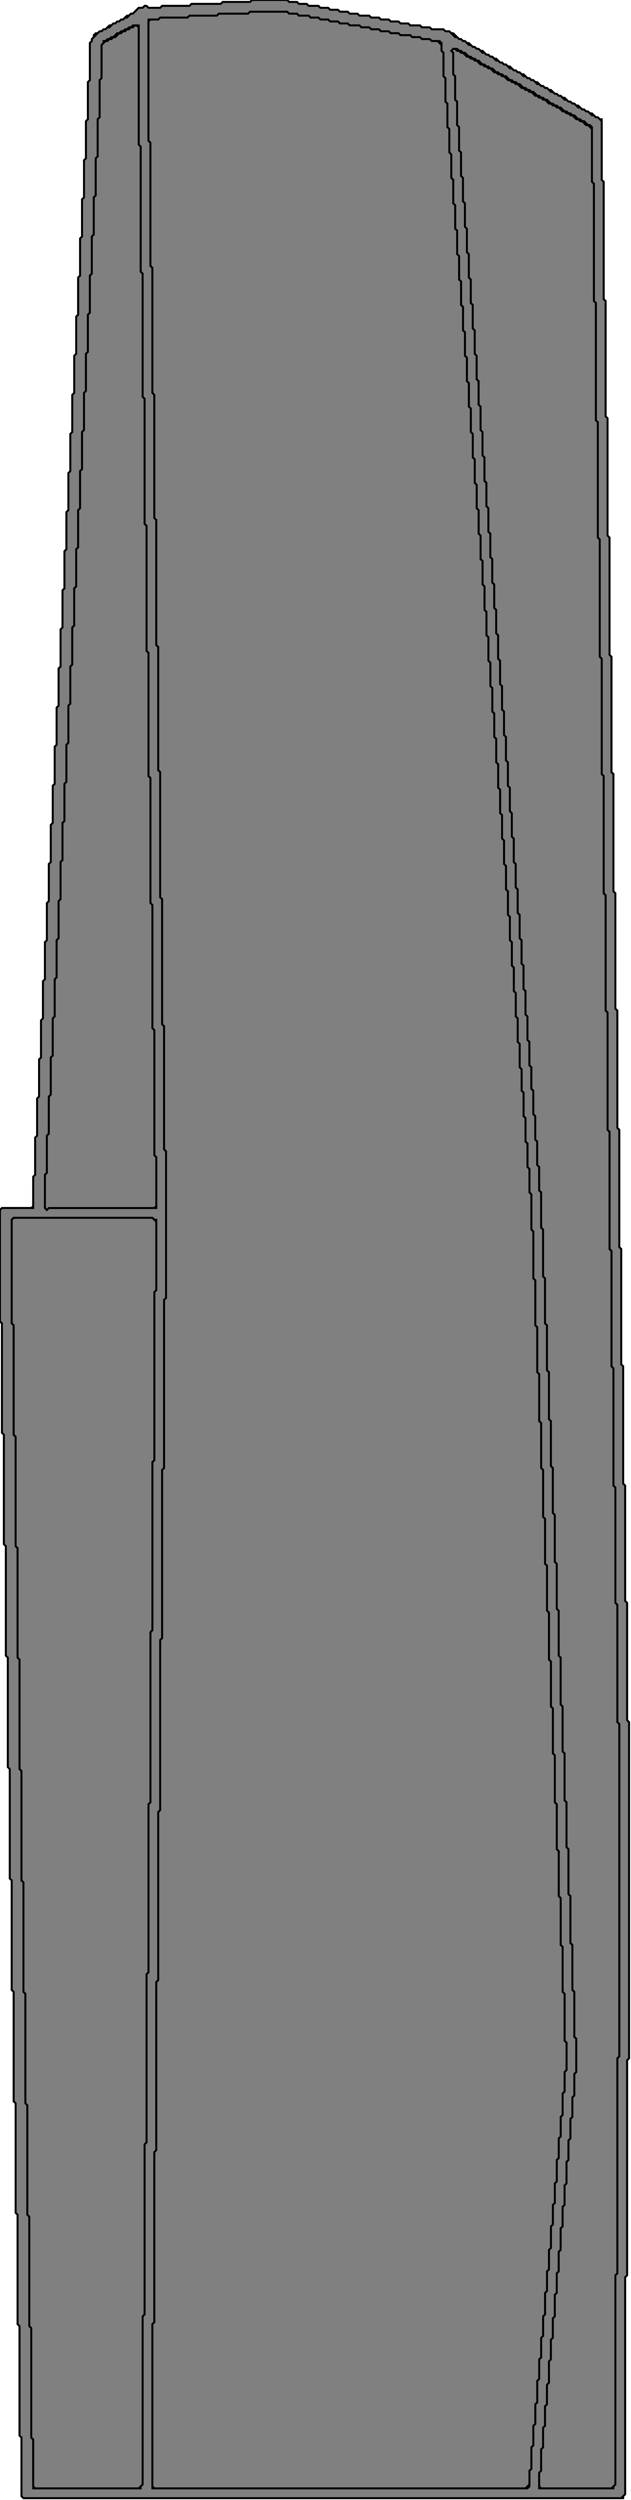 <?xml version="1.0" encoding="UTF-8"?>
<svg xmlns="http://www.w3.org/2000/svg" xmlns:xlink="http://www.w3.org/1999/xlink"
     width="323" height="1279" viewBox="0 0 323 1279">
<defs>
</defs>
<svg id="0" fill="grey" stroke="black">
<path d="M 129 0 L 128 1 L 114 1 L 113 2 L 98 2 L 97 3 L 83 3 L 82 4 L 76 4 L 75 3 L 74 3 L 73 4 L 71 4 L 68 7 L 67 7 L 66 8 L 65 8 L 63 10 L 62 10 L 61 11 L 60 11 L 59 12 L 58 12 L 57 13 L 56 13 L 54 15 L 53 15 L 52 16 L 51 16 L 50 17 L 49 17 L 48 18 L 48 19 L 47 20 L 47 21 L 46 22 L 46 41 L 45 42 L 45 61 L 44 62 L 44 81 L 43 82 L 43 101 L 42 102 L 42 121 L 41 122 L 41 141 L 40 142 L 40 161 L 39 162 L 39 181 L 38 182 L 38 201 L 37 202 L 37 221 L 36 222 L 36 241 L 35 242 L 35 261 L 34 262 L 34 281 L 33 282 L 33 301 L 32 302 L 32 321 L 31 322 L 31 341 L 30 342 L 30 361 L 29 362 L 29 381 L 28 382 L 28 401 L 27 402 L 27 421 L 26 422 L 26 441 L 25 442 L 25 461 L 24 462 L 24 481 L 23 482 L 23 501 L 22 502 L 22 521 L 21 522 L 21 541 L 20 542 L 20 561 L 19 562 L 19 581 L 18 582 L 18 601 L 17 602 L 17 617 L 16 618 L 1 618 L 0 619 L 0 676 L 1 677 L 1 733 L 2 734 L 2 790 L 3 791 L 3 847 L 4 848 L 4 904 L 5 905 L 5 961 L 6 962 L 6 1018 L 7 1019 L 7 1075 L 8 1076 L 8 1132 L 9 1133 L 9 1189 L 10 1190 L 10 1246 L 11 1247 L 11 1277 L 12 1278 L 319 1278 L 319 1277 L 320 1276 L 320 1165 L 321 1164 L 321 1054 L 322 1053 L 322 881 L 321 880 L 321 820 L 320 819 L 320 760 L 319 759 L 319 699 L 318 698 L 318 639 L 317 638 L 317 578 L 316 577 L 316 517 L 315 516 L 315 457 L 314 456 L 314 396 L 313 395 L 313 336 L 312 335 L 312 275 L 311 274 L 311 214 L 310 213 L 310 154 L 309 153 L 309 93 L 308 92 L 308 61 L 307 61 L 306 60 L 305 60 L 303 58 L 302 58 L 301 57 L 300 57 L 299 56 L 298 56 L 296 54 L 295 54 L 294 53 L 293 53 L 292 52 L 291 52 L 289 50 L 288 50 L 287 49 L 286 49 L 285 48 L 284 48 L 282 46 L 281 46 L 280 45 L 279 45 L 278 44 L 277 44 L 275 42 L 274 42 L 273 41 L 272 41 L 271 40 L 270 40 L 268 38 L 267 38 L 266 37 L 265 37 L 264 36 L 263 36 L 261 34 L 260 34 L 259 33 L 258 33 L 257 32 L 256 32 L 254 30 L 253 30 L 252 29 L 251 29 L 250 28 L 249 28 L 247 26 L 246 26 L 245 25 L 244 25 L 243 24 L 242 24 L 240 22 L 239 22 L 238 21 L 237 21 L 236 20 L 235 20 L 232 17 L 231 17 L 230 16 L 228 16 L 227 15 L 221 15 L 220 14 L 216 14 L 215 13 L 210 13 L 209 12 L 205 12 L 204 11 L 200 11 L 199 10 L 195 10 L 194 9 L 190 9 L 189 8 L 184 8 L 183 7 L 179 7 L 178 6 L 174 6 L 173 5 L 169 5 L 168 4 L 164 4 L 163 3 L 158 3 L 157 2 L 153 2 L 152 1 L 148 1 L 147 0 z" />
<path d="M 128 1 L 129 0 L 147 0 L 148 1 L 152 1 L 153 2 L 157 2 L 158 3 L 163 3 L 164 4 L 168 4 L 169 5 L 173 5 L 174 6 L 178 6 L 179 7 L 183 7 L 184 8 L 189 8 L 190 9 L 194 9 L 195 10 L 199 10 L 200 11 L 204 11 L 205 12 L 209 12 L 210 13 L 215 13 L 216 14 L 220 14 L 221 15 L 227 15 L 228 16 L 230 16 L 233 19 L 234 19 L 235 20 L 236 20 L 237 21 L 238 21 L 240 23 L 241 23 L 242 24 L 243 24 L 244 25 L 245 25 L 247 27 L 248 27 L 249 28 L 250 28 L 251 29 L 252 29 L 254 31 L 255 31 L 256 32 L 257 32 L 258 33 L 259 33 L 261 35 L 262 35 L 263 36 L 264 36 L 265 37 L 266 37 L 268 39 L 269 39 L 270 40 L 271 40 L 272 41 L 273 41 L 275 43 L 276 43 L 277 44 L 278 44 L 279 45 L 280 45 L 282 47 L 283 47 L 284 48 L 285 48 L 286 49 L 287 49 L 289 51 L 290 51 L 291 52 L 292 52 L 293 53 L 294 53 L 296 55 L 297 55 L 298 56 L 299 56 L 300 57 L 301 57 L 303 59 L 304 59 L 305 60 L 306 60 L 308 62 L 308 92 L 309 93 L 309 153 L 310 154 L 310 213 L 311 214 L 311 274 L 312 275 L 312 335 L 313 336 L 313 395 L 314 396 L 314 456 L 315 457 L 315 516 L 316 517 L 316 577 L 317 578 L 317 638 L 318 639 L 318 698 L 319 699 L 319 759 L 320 760 L 320 819 L 321 820 L 321 880 L 322 881 L 322 1053 L 321 1054 L 321 1164 L 320 1165 L 320 1276 L 318 1278 L 12 1278 L 11 1277 L 11 1247 L 10 1246 L 10 1190 L 9 1189 L 9 1133 L 8 1132 L 8 1076 L 7 1075 L 7 1019 L 6 1018 L 6 962 L 5 961 L 5 905 L 4 904 L 4 848 L 3 847 L 3 791 L 2 790 L 2 734 L 1 733 L 1 677 L 0 676 L 0 619 L 1 618 L 17 618 L 17 602 L 18 601 L 18 582 L 19 581 L 19 562 L 20 561 L 20 542 L 21 541 L 21 522 L 22 521 L 22 502 L 23 501 L 23 482 L 24 481 L 24 462 L 25 461 L 25 442 L 26 441 L 26 422 L 27 421 L 27 402 L 28 401 L 28 382 L 29 381 L 29 362 L 30 361 L 30 342 L 31 341 L 31 322 L 32 321 L 32 302 L 33 301 L 33 282 L 34 281 L 34 262 L 35 261 L 35 242 L 36 241 L 36 222 L 37 221 L 37 202 L 38 201 L 38 182 L 39 181 L 39 162 L 40 161 L 40 142 L 41 141 L 41 122 L 42 121 L 42 102 L 43 101 L 43 82 L 44 81 L 44 62 L 45 61 L 45 42 L 46 41 L 46 22 L 47 21 L 47 20 L 51 16 L 52 16 L 53 15 L 54 15 L 55 14 L 56 14 L 58 12 L 59 12 L 60 11 L 61 11 L 62 10 L 63 10 L 64 9 L 65 9 L 67 7 L 68 7 L 71 4 L 73 4 L 74 3 L 75 3 L 76 4 L 82 4 L 83 3 L 97 3 L 98 2 L 113 2 L 114 1 z" />
<g id="1">
<path d="M 7 623 L 6 624 L 6 677 L 7 678 L 7 734 L 8 735 L 8 791 L 9 792 L 9 848 L 10 849 L 10 905 L 11 906 L 11 962 L 12 963 L 12 1019 L 13 1020 L 13 1076 L 14 1077 L 14 1133 L 15 1134 L 15 1190 L 16 1191 L 16 1247 L 17 1248 L 17 1273 L 72 1273 L 72 1272 L 73 1271 L 73 1185 L 74 1184 L 74 1097 L 75 1096 L 75 1010 L 76 1009 L 76 923 L 77 922 L 77 835 L 78 834 L 78 748 L 79 747 L 79 661 L 80 660 L 80 624 L 79 624 L 78 623 z" />
<path d="M 232 25 L 231 26 L 232 27 L 232 38 L 233 39 L 233 51 L 234 52 L 234 64 L 235 65 L 235 77 L 236 78 L 236 90 L 237 91 L 237 103 L 238 104 L 238 116 L 239 117 L 239 129 L 240 130 L 240 142 L 241 143 L 241 155 L 242 156 L 242 168 L 243 169 L 243 181 L 244 182 L 244 194 L 245 195 L 245 207 L 246 208 L 246 220 L 247 221 L 247 233 L 248 234 L 248 246 L 249 247 L 249 259 L 250 260 L 250 272 L 251 273 L 251 285 L 252 286 L 252 298 L 253 299 L 253 311 L 254 312 L 254 324 L 255 325 L 255 337 L 256 338 L 256 350 L 257 351 L 257 363 L 258 364 L 258 376 L 259 377 L 259 389 L 260 390 L 260 402 L 261 403 L 261 415 L 262 416 L 262 428 L 263 429 L 263 441 L 264 442 L 264 454 L 265 455 L 265 467 L 266 468 L 266 480 L 267 481 L 267 493 L 268 494 L 268 506 L 269 507 L 269 519 L 270 520 L 270 532 L 271 533 L 271 545 L 272 546 L 272 557 L 273 558 L 273 570 L 274 571 L 274 583 L 275 584 L 275 596 L 276 597 L 276 609 L 277 610 L 277 628 L 278 629 L 278 653 L 279 654 L 279 677 L 280 678 L 280 701 L 281 702 L 281 726 L 282 727 L 282 750 L 283 751 L 283 774 L 284 775 L 284 799 L 285 800 L 285 823 L 286 824 L 286 847 L 287 848 L 287 872 L 288 873 L 288 896 L 289 897 L 289 921 L 290 922 L 290 945 L 291 946 L 291 969 L 292 970 L 292 994 L 293 995 L 293 1018 L 294 1019 L 294 1042 L 295 1043 L 295 1060 L 294 1061 L 294 1072 L 293 1073 L 293 1083 L 292 1084 L 292 1094 L 291 1095 L 291 1105 L 290 1106 L 290 1117 L 289 1118 L 289 1128 L 288 1129 L 288 1139 L 287 1140 L 287 1151 L 286 1152 L 286 1162 L 285 1163 L 285 1173 L 284 1174 L 284 1185 L 283 1186 L 283 1196 L 282 1197 L 282 1207 L 281 1208 L 281 1219 L 280 1220 L 280 1230 L 279 1231 L 279 1241 L 278 1242 L 278 1252 L 277 1253 L 277 1264 L 276 1265 L 276 1273 L 314 1273 L 314 1272 L 315 1271 L 315 1164 L 316 1163 L 316 1053 L 317 1052 L 317 882 L 316 881 L 316 821 L 315 820 L 315 761 L 314 760 L 314 700 L 313 699 L 313 640 L 312 639 L 312 579 L 311 578 L 311 518 L 310 517 L 310 458 L 309 457 L 309 397 L 308 396 L 308 337 L 307 336 L 307 276 L 306 275 L 306 216 L 305 215 L 305 155 L 304 154 L 304 94 L 303 93 L 303 65 L 302 64 L 301 64 L 299 62 L 298 62 L 297 61 L 296 61 L 294 59 L 293 59 L 292 58 L 291 58 L 290 57 L 289 57 L 287 55 L 286 55 L 285 54 L 284 54 L 283 53 L 282 53 L 280 51 L 279 51 L 278 50 L 277 50 L 276 49 L 275 49 L 273 47 L 272 47 L 271 46 L 270 46 L 269 45 L 268 45 L 266 43 L 265 43 L 264 42 L 263 42 L 262 41 L 261 41 L 259 39 L 258 39 L 257 38 L 256 38 L 255 37 L 254 37 L 252 35 L 251 35 L 250 34 L 249 34 L 248 33 L 247 33 L 245 31 L 244 31 L 243 30 L 242 30 L 241 29 L 240 29 L 238 27 L 237 27 L 236 26 L 235 26 L 234 25 z" />
<path d="M 68 13 L 67 14 L 66 14 L 65 15 L 64 15 L 63 16 L 62 16 L 61 17 L 60 17 L 58 19 L 57 19 L 56 20 L 55 20 L 54 21 L 53 21 L 53 22 L 52 23 L 52 40 L 51 41 L 51 60 L 50 61 L 50 80 L 49 81 L 49 100 L 48 101 L 48 120 L 47 121 L 47 140 L 46 141 L 46 160 L 45 161 L 45 180 L 44 181 L 44 200 L 43 201 L 43 220 L 42 221 L 42 240 L 41 241 L 41 260 L 40 261 L 40 280 L 39 281 L 39 300 L 38 301 L 38 320 L 37 321 L 37 340 L 36 341 L 36 360 L 35 361 L 35 380 L 34 381 L 34 400 L 33 401 L 33 420 L 32 421 L 32 440 L 31 441 L 31 460 L 30 461 L 30 480 L 29 481 L 29 500 L 28 501 L 28 520 L 27 521 L 27 540 L 26 541 L 26 560 L 25 561 L 25 580 L 24 581 L 24 600 L 23 601 L 23 618 L 24 619 L 25 618 L 80 618 L 80 592 L 79 591 L 79 527 L 78 526 L 78 463 L 77 462 L 77 398 L 76 397 L 76 334 L 75 333 L 75 269 L 74 268 L 74 204 L 73 203 L 73 140 L 72 139 L 72 75 L 71 74 L 71 13 z" />
<path d="M 128 6 L 127 7 L 112 7 L 111 8 L 97 8 L 96 9 L 82 9 L 81 10 L 76 10 L 76 72 L 77 73 L 77 136 L 78 137 L 78 201 L 79 202 L 79 265 L 80 266 L 80 330 L 81 331 L 81 394 L 82 395 L 82 459 L 83 460 L 83 524 L 84 525 L 84 588 L 85 589 L 85 664 L 84 665 L 84 751 L 83 752 L 83 838 L 82 839 L 82 926 L 81 927 L 81 1013 L 80 1014 L 80 1100 L 79 1101 L 79 1188 L 78 1189 L 78 1273 L 270 1273 L 271 1272 L 271 1264 L 272 1263 L 272 1252 L 273 1251 L 273 1241 L 274 1240 L 274 1230 L 275 1229 L 275 1218 L 276 1217 L 276 1207 L 277 1206 L 277 1196 L 278 1195 L 278 1185 L 279 1184 L 279 1173 L 280 1172 L 280 1162 L 281 1161 L 281 1151 L 282 1150 L 282 1139 L 283 1138 L 283 1128 L 284 1127 L 284 1117 L 285 1116 L 285 1105 L 286 1104 L 286 1094 L 287 1093 L 287 1083 L 288 1082 L 288 1071 L 289 1070 L 289 1060 L 290 1059 L 290 1045 L 289 1044 L 289 1020 L 288 1019 L 288 996 L 287 995 L 287 971 L 286 970 L 286 947 L 285 946 L 285 923 L 284 922 L 284 898 L 283 897 L 283 874 L 282 873 L 282 850 L 281 849 L 281 825 L 280 824 L 280 801 L 279 800 L 279 777 L 278 776 L 278 752 L 277 751 L 277 728 L 276 727 L 276 703 L 275 702 L 275 679 L 274 678 L 274 655 L 273 654 L 273 630 L 272 629 L 272 611 L 271 610 L 271 598 L 270 597 L 270 585 L 269 584 L 269 572 L 268 571 L 268 559 L 267 558 L 267 547 L 266 546 L 266 534 L 265 533 L 265 521 L 264 520 L 264 508 L 263 507 L 263 495 L 262 494 L 262 482 L 261 481 L 261 469 L 260 468 L 260 456 L 259 455 L 259 443 L 258 442 L 258 430 L 257 429 L 257 417 L 256 416 L 256 404 L 255 403 L 255 391 L 254 390 L 254 378 L 253 377 L 253 365 L 252 364 L 252 352 L 251 351 L 251 339 L 250 338 L 250 326 L 249 325 L 249 313 L 248 312 L 248 300 L 247 299 L 247 287 L 246 286 L 246 274 L 245 273 L 245 261 L 244 260 L 244 248 L 243 247 L 243 235 L 242 234 L 242 222 L 241 221 L 241 209 L 240 208 L 240 196 L 239 195 L 239 183 L 238 182 L 238 170 L 237 169 L 237 157 L 236 156 L 236 144 L 235 143 L 235 131 L 234 130 L 234 118 L 233 117 L 233 105 L 232 104 L 232 92 L 231 91 L 231 79 L 230 78 L 230 66 L 229 65 L 229 53 L 228 52 L 228 40 L 227 39 L 227 27 L 226 26 L 226 22 L 225 21 L 221 21 L 220 20 L 216 20 L 215 19 L 211 19 L 210 18 L 205 18 L 204 17 L 200 17 L 199 16 L 195 16 L 194 15 L 190 15 L 189 14 L 185 14 L 184 13 L 179 13 L 178 12 L 174 12 L 173 11 L 169 11 L 168 10 L 164 10 L 163 9 L 159 9 L 158 8 L 153 8 L 152 7 L 148 7 L 147 6 z" />
<g id="2">
<path d="M 6 624 L 7 623 L 78 623 L 80 625 L 80 660 L 79 661 L 79 747 L 78 748 L 78 834 L 77 835 L 77 922 L 76 923 L 76 1009 L 75 1010 L 75 1096 L 74 1097 L 74 1184 L 73 1185 L 73 1271 L 71 1273 L 18 1273 L 17 1272 L 17 1248 L 16 1247 L 16 1191 L 15 1190 L 15 1134 L 14 1133 L 14 1077 L 13 1076 L 13 1020 L 12 1019 L 12 963 L 11 962 L 11 906 L 10 905 L 10 849 L 9 848 L 9 792 L 8 791 L 8 735 L 7 734 L 7 678 L 6 677 z" />
<path d="M 231 26 L 232 25 L 233 25 L 234 26 L 235 26 L 236 27 L 237 27 L 239 29 L 240 29 L 241 30 L 242 30 L 243 31 L 244 31 L 246 33 L 247 33 L 248 34 L 249 34 L 250 35 L 251 35 L 253 37 L 254 37 L 255 38 L 256 38 L 257 39 L 258 39 L 260 41 L 261 41 L 262 42 L 263 42 L 264 43 L 265 43 L 267 45 L 268 45 L 269 46 L 270 46 L 271 47 L 272 47 L 274 49 L 275 49 L 276 50 L 277 50 L 278 51 L 279 51 L 281 53 L 282 53 L 283 54 L 284 54 L 285 55 L 286 55 L 288 57 L 289 57 L 290 58 L 291 58 L 292 59 L 293 59 L 295 61 L 296 61 L 297 62 L 298 62 L 300 64 L 301 64 L 303 66 L 303 93 L 304 94 L 304 154 L 305 155 L 305 215 L 306 216 L 306 275 L 307 276 L 307 336 L 308 337 L 308 396 L 309 397 L 309 457 L 310 458 L 310 517 L 311 518 L 311 578 L 312 579 L 312 639 L 313 640 L 313 699 L 314 700 L 314 760 L 315 761 L 315 820 L 316 821 L 316 881 L 317 882 L 317 1052 L 316 1053 L 316 1163 L 315 1164 L 315 1271 L 313 1273 L 277 1273 L 276 1272 L 276 1265 L 277 1264 L 277 1253 L 278 1252 L 278 1242 L 279 1241 L 279 1231 L 280 1230 L 280 1220 L 281 1219 L 281 1208 L 282 1207 L 282 1197 L 283 1196 L 283 1186 L 284 1185 L 284 1174 L 285 1173 L 285 1163 L 286 1162 L 286 1152 L 287 1151 L 287 1140 L 288 1139 L 288 1129 L 289 1128 L 289 1118 L 290 1117 L 290 1106 L 291 1105 L 291 1095 L 292 1094 L 292 1084 L 293 1083 L 293 1073 L 294 1072 L 294 1061 L 295 1060 L 295 1043 L 294 1042 L 294 1019 L 293 1018 L 293 995 L 292 994 L 292 970 L 291 969 L 291 946 L 290 945 L 290 922 L 289 921 L 289 897 L 288 896 L 288 873 L 287 872 L 287 848 L 286 847 L 286 824 L 285 823 L 285 800 L 284 799 L 284 775 L 283 774 L 283 751 L 282 750 L 282 727 L 281 726 L 281 702 L 280 701 L 280 678 L 279 677 L 279 654 L 278 653 L 278 629 L 277 628 L 277 610 L 276 609 L 276 597 L 275 596 L 275 584 L 274 583 L 274 571 L 273 570 L 273 558 L 272 557 L 272 546 L 271 545 L 271 533 L 270 532 L 270 520 L 269 519 L 269 507 L 268 506 L 268 494 L 267 493 L 267 481 L 266 480 L 266 468 L 265 467 L 265 455 L 264 454 L 264 442 L 263 441 L 263 429 L 262 428 L 262 416 L 261 415 L 261 403 L 260 402 L 260 390 L 259 389 L 259 377 L 258 376 L 258 364 L 257 363 L 257 351 L 256 350 L 256 338 L 255 337 L 255 325 L 254 324 L 254 312 L 253 311 L 253 299 L 252 298 L 252 286 L 251 285 L 251 273 L 250 272 L 250 260 L 249 259 L 249 247 L 248 246 L 248 234 L 247 233 L 247 221 L 246 220 L 246 208 L 245 207 L 245 195 L 244 194 L 244 182 L 243 181 L 243 169 L 242 168 L 242 156 L 241 155 L 241 143 L 240 142 L 240 130 L 239 129 L 239 117 L 238 116 L 238 104 L 237 103 L 237 91 L 236 90 L 236 78 L 235 77 L 235 65 L 234 64 L 234 52 L 233 51 L 233 39 L 232 38 L 232 27 z" />
<path d="M 68 14 L 69 13 L 70 13 L 71 14 L 71 74 L 72 75 L 72 139 L 73 140 L 73 203 L 74 204 L 74 268 L 75 269 L 75 333 L 76 334 L 76 397 L 77 398 L 77 462 L 78 463 L 78 526 L 79 527 L 79 591 L 80 592 L 80 617 L 79 618 L 25 618 L 24 619 L 23 618 L 23 601 L 24 600 L 24 581 L 25 580 L 25 561 L 26 560 L 26 541 L 27 540 L 27 521 L 28 520 L 28 501 L 29 500 L 29 481 L 30 480 L 30 461 L 31 460 L 31 441 L 32 440 L 32 421 L 33 420 L 33 401 L 34 400 L 34 381 L 35 380 L 35 361 L 36 360 L 36 341 L 37 340 L 37 321 L 38 320 L 38 301 L 39 300 L 39 281 L 40 280 L 40 261 L 41 260 L 41 241 L 42 240 L 42 221 L 43 220 L 43 201 L 44 200 L 44 181 L 45 180 L 45 161 L 46 160 L 46 141 L 47 140 L 47 121 L 48 120 L 48 101 L 49 100 L 49 81 L 50 80 L 50 61 L 51 60 L 51 41 L 52 40 L 52 23 L 54 21 L 55 21 L 56 20 L 57 20 L 58 19 L 59 19 L 61 17 L 62 17 L 63 16 L 64 16 L 65 15 L 66 15 L 67 14 z" />
<path d="M 127 7 L 128 6 L 147 6 L 148 7 L 152 7 L 153 8 L 158 8 L 159 9 L 163 9 L 164 10 L 168 10 L 169 11 L 173 11 L 174 12 L 178 12 L 179 13 L 184 13 L 185 14 L 189 14 L 190 15 L 194 15 L 195 16 L 199 16 L 200 17 L 204 17 L 205 18 L 210 18 L 211 19 L 215 19 L 216 20 L 220 20 L 221 21 L 224 21 L 226 23 L 226 26 L 227 27 L 227 39 L 228 40 L 228 52 L 229 53 L 229 65 L 230 66 L 230 78 L 231 79 L 231 91 L 232 92 L 232 104 L 233 105 L 233 117 L 234 118 L 234 130 L 235 131 L 235 143 L 236 144 L 236 156 L 237 157 L 237 169 L 238 170 L 238 182 L 239 183 L 239 195 L 240 196 L 240 208 L 241 209 L 241 221 L 242 222 L 242 234 L 243 235 L 243 247 L 244 248 L 244 260 L 245 261 L 245 273 L 246 274 L 246 286 L 247 287 L 247 299 L 248 300 L 248 312 L 249 313 L 249 325 L 250 326 L 250 338 L 251 339 L 251 351 L 252 352 L 252 364 L 253 365 L 253 377 L 254 378 L 254 390 L 255 391 L 255 403 L 256 404 L 256 416 L 257 417 L 257 429 L 258 430 L 258 442 L 259 443 L 259 455 L 260 456 L 260 468 L 261 469 L 261 481 L 262 482 L 262 494 L 263 495 L 263 507 L 264 508 L 264 520 L 265 521 L 265 533 L 266 534 L 266 546 L 267 547 L 267 558 L 268 559 L 268 571 L 269 572 L 269 584 L 270 585 L 270 597 L 271 598 L 271 610 L 272 611 L 272 629 L 273 630 L 273 654 L 274 655 L 274 678 L 275 679 L 275 702 L 276 703 L 276 727 L 277 728 L 277 751 L 278 752 L 278 776 L 279 777 L 279 800 L 280 801 L 280 824 L 281 825 L 281 849 L 282 850 L 282 873 L 283 874 L 283 897 L 284 898 L 284 922 L 285 923 L 285 946 L 286 947 L 286 970 L 287 971 L 287 995 L 288 996 L 288 1019 L 289 1020 L 289 1044 L 290 1045 L 290 1059 L 289 1060 L 289 1070 L 288 1071 L 288 1082 L 287 1083 L 287 1093 L 286 1094 L 286 1104 L 285 1105 L 285 1116 L 284 1117 L 284 1127 L 283 1128 L 283 1138 L 282 1139 L 282 1150 L 281 1151 L 281 1161 L 280 1162 L 280 1172 L 279 1173 L 279 1184 L 278 1185 L 278 1195 L 277 1196 L 277 1206 L 276 1207 L 276 1217 L 275 1218 L 275 1229 L 274 1230 L 274 1240 L 273 1241 L 273 1251 L 272 1252 L 272 1263 L 271 1264 L 271 1271 L 269 1273 L 79 1273 L 78 1272 L 78 1189 L 79 1188 L 79 1101 L 80 1100 L 80 1014 L 81 1013 L 81 927 L 82 926 L 82 839 L 83 838 L 83 752 L 84 751 L 84 665 L 85 664 L 85 589 L 84 588 L 84 525 L 83 524 L 83 460 L 82 459 L 82 395 L 81 394 L 81 331 L 80 330 L 80 266 L 79 265 L 79 202 L 78 201 L 78 137 L 77 136 L 77 73 L 76 72 L 76 11 L 77 10 L 81 10 L 82 9 L 96 9 L 97 8 L 111 8 L 112 7 z" />
</g>
</g>
</svg>
</svg>